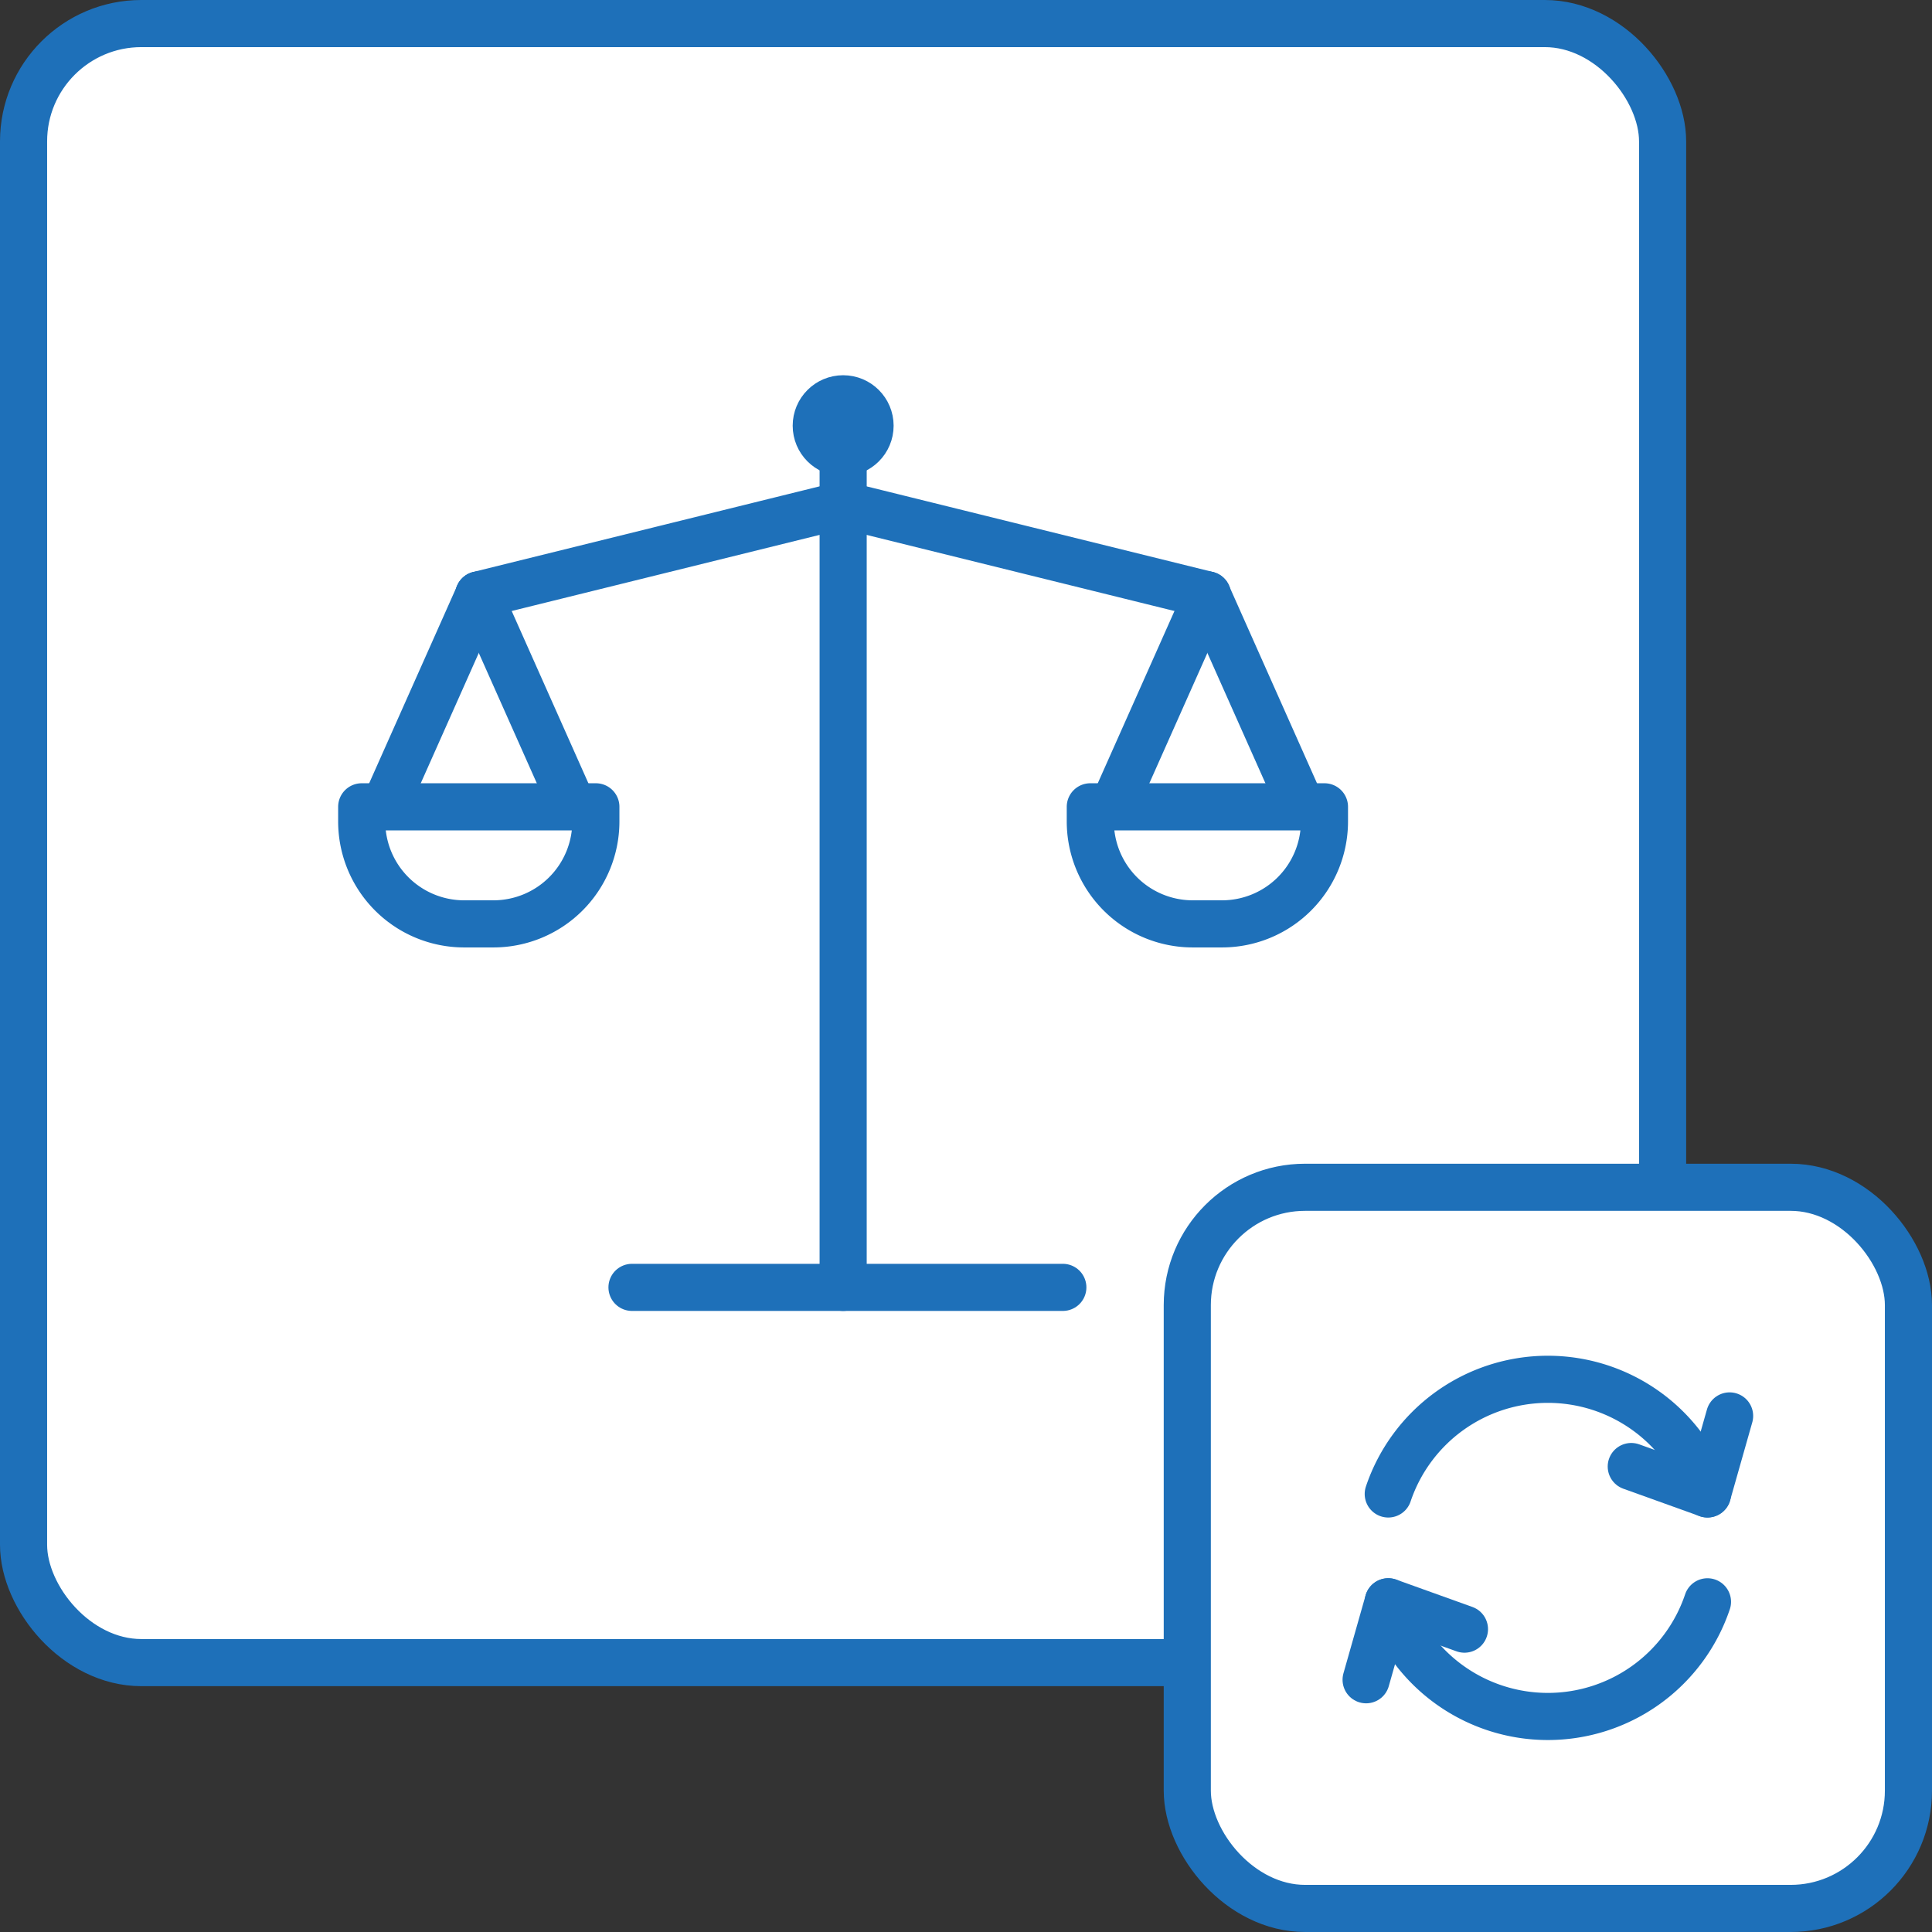 <svg xmlns="http://www.w3.org/2000/svg" width="41" height="41" viewBox="0 0 41 41">
  <rect x="0" y="0" width="41" height="41" fill="#333333" stroke="none"/>
  <g id="Weight_Converter" data-name="Weight Converter" transform="translate(-34 -204.667)">
    <g id="Group_3056" data-name="Group 3056" transform="translate(34.5 205.167)">
      <g id="Group_3055" data-name="Group 3055">
        <g id="Group_3054" data-name="Group 3054">
          <g id="Group_3042" data-name="Group 3042">
            <rect id="Rectangle_708" data-name="Rectangle 708" width="34.783" height="34.783" rx="2.5" fill="#fff" stroke="#1e70b9" stroke-linecap="round" stroke-linejoin="round" stroke-width="1"/>
          </g>
          <g id="Group_3048" data-name="Group 3048" transform="translate(7.176 7.963)">
            <g id="Group_3044" data-name="Group 3044" transform="translate(2.484 2.25)">
              <g id="Group_3043" data-name="Group 3043">
                <line id="Line_400" data-name="Line 400" x1="7.731" y2="1.911" stroke-width="1" stroke="#1e70b9" stroke-linecap="round" stroke-linejoin="round" fill="none"/>
              </g>
            </g>
            <g id="Group_3045" data-name="Group 3045" transform="translate(10.215 2.25)">
              <line id="Line_401" data-name="Line 401" x2="7.731" y2="1.911" stroke-width="1" stroke="#1e70b9" stroke-linecap="round" stroke-linejoin="round" fill="none"/>
            </g>
            <line id="Line_402" data-name="Line 402" y2="18.286" transform="translate(10.217 0.571)" fill="none" stroke="#1e70b9" stroke-linecap="round" stroke-linejoin="round" stroke-width="1"/>
            <line id="Line_403" data-name="Line 403" x2="9.143" transform="translate(5.736 18.857)" fill="none" stroke="#1e70b9" stroke-linecap="round" stroke-linejoin="round" stroke-width="1"/>
            <g id="Group_3046" data-name="Group 3046" transform="translate(0 4.163)">
              <line id="Line_404" data-name="Line 404" x1="2.002" y2="4.496" transform="translate(0.483)" fill="none" stroke="#1e70b9" stroke-linecap="round" stroke-linejoin="round" stroke-width="1"/>
              <line id="Line_405" data-name="Line 405" x2="2.002" y2="4.496" transform="translate(2.484)" fill="none" stroke="#1e70b9" stroke-linecap="round" stroke-linejoin="round" stroke-width="1"/>
              <path id="Rectangle_709" data-name="Rectangle 709" d="M0,0H4.969a0,0,0,0,1,0,0V.311A2.174,2.174,0,0,1,2.8,2.484H2.174A2.174,2.174,0,0,1,0,.311V0A0,0,0,0,1,0,0Z" transform="translate(0 4.496)" fill="#fff" stroke="#1e70b9" stroke-linecap="round" stroke-linejoin="round" stroke-width="1"/>
            </g>
            <circle id="Ellipse_246" data-name="Ellipse 246" cx="0.571" cy="0.571" r="0.571" transform="translate(9.646)" stroke-width="1" stroke="#1e70b9" stroke-linecap="round" stroke-linejoin="round" fill="none"/>
            <g id="Group_3047" data-name="Group 3047" transform="translate(15.462 4.163)">
              <line id="Line_406" data-name="Line 406" x1="2.002" y2="4.496" transform="translate(0.483)" fill="none" stroke="#1e70b9" stroke-linecap="round" stroke-linejoin="round" stroke-width="1"/>
              <line id="Line_407" data-name="Line 407" x2="2.002" y2="4.496" transform="translate(2.484)" fill="none" stroke="#1e70b9" stroke-linecap="round" stroke-linejoin="round" stroke-width="1"/>
              <path id="Rectangle_710" data-name="Rectangle 710" d="M0,0H4.969a0,0,0,0,1,0,0V.311A2.174,2.174,0,0,1,2.8,2.484H2.174A2.174,2.174,0,0,1,0,.311V0A0,0,0,0,1,0,0Z" transform="translate(0 4.496)" fill="#fff" stroke="#1e70b9" stroke-linecap="round" stroke-linejoin="round" stroke-width="1"/>
            </g>
          </g>
          <g id="Group_3053" data-name="Group 3053" transform="translate(24.696 24.696)">
            <g id="Group_3049" data-name="Group 3049">
              <rect id="Rectangle_711" data-name="Rectangle 711" width="15.304" height="15.304" rx="2.5" fill="#fff" stroke="#1e70b9" stroke-linecap="round" stroke-linejoin="round" stroke-width="1"/>
            </g>
            <g id="Group_3052" data-name="Group 3052" transform="translate(3.795 4.075)">
              <g id="Group_3050" data-name="Group 3050" transform="translate(0 4.721)">
                <path id="Path_1845" data-name="Path 1845" d="M59.841,234.473a3.574,3.574,0,0,0,6.774,0" transform="translate(-59.371 -234.472)" fill="none" stroke="#1e70b9" stroke-linecap="round" stroke-linejoin="round" stroke-width="1"/>
                <path id="Path_1846" data-name="Path 1846" d="M59.43,236.127l.47-1.655,1.617.581" transform="translate(-59.43 -234.472)" fill="none" stroke="#1e70b9" stroke-linecap="round" stroke-linejoin="round" stroke-width="1"/>
              </g>
              <g id="Group_3051" data-name="Group 3051" transform="translate(0.47)">
                <path id="Path_1847" data-name="Path 1847" d="M66.615,232.774a3.574,3.574,0,0,0-6.774,0" transform="translate(-59.841 -230.341)" fill="none" stroke="#1e70b9" stroke-linecap="round" stroke-linejoin="round" stroke-width="1"/>
                <path id="Path_1848" data-name="Path 1848" d="M66.44,231.021l-.47,1.655-1.617-.581" transform="translate(-59.196 -230.244)" fill="none" stroke="#1e70b9" stroke-linecap="round" stroke-linejoin="round" stroke-width="1"/>
              </g>
            </g>
          </g>
        </g>
      </g>
    </g>
  </g>
</svg>
